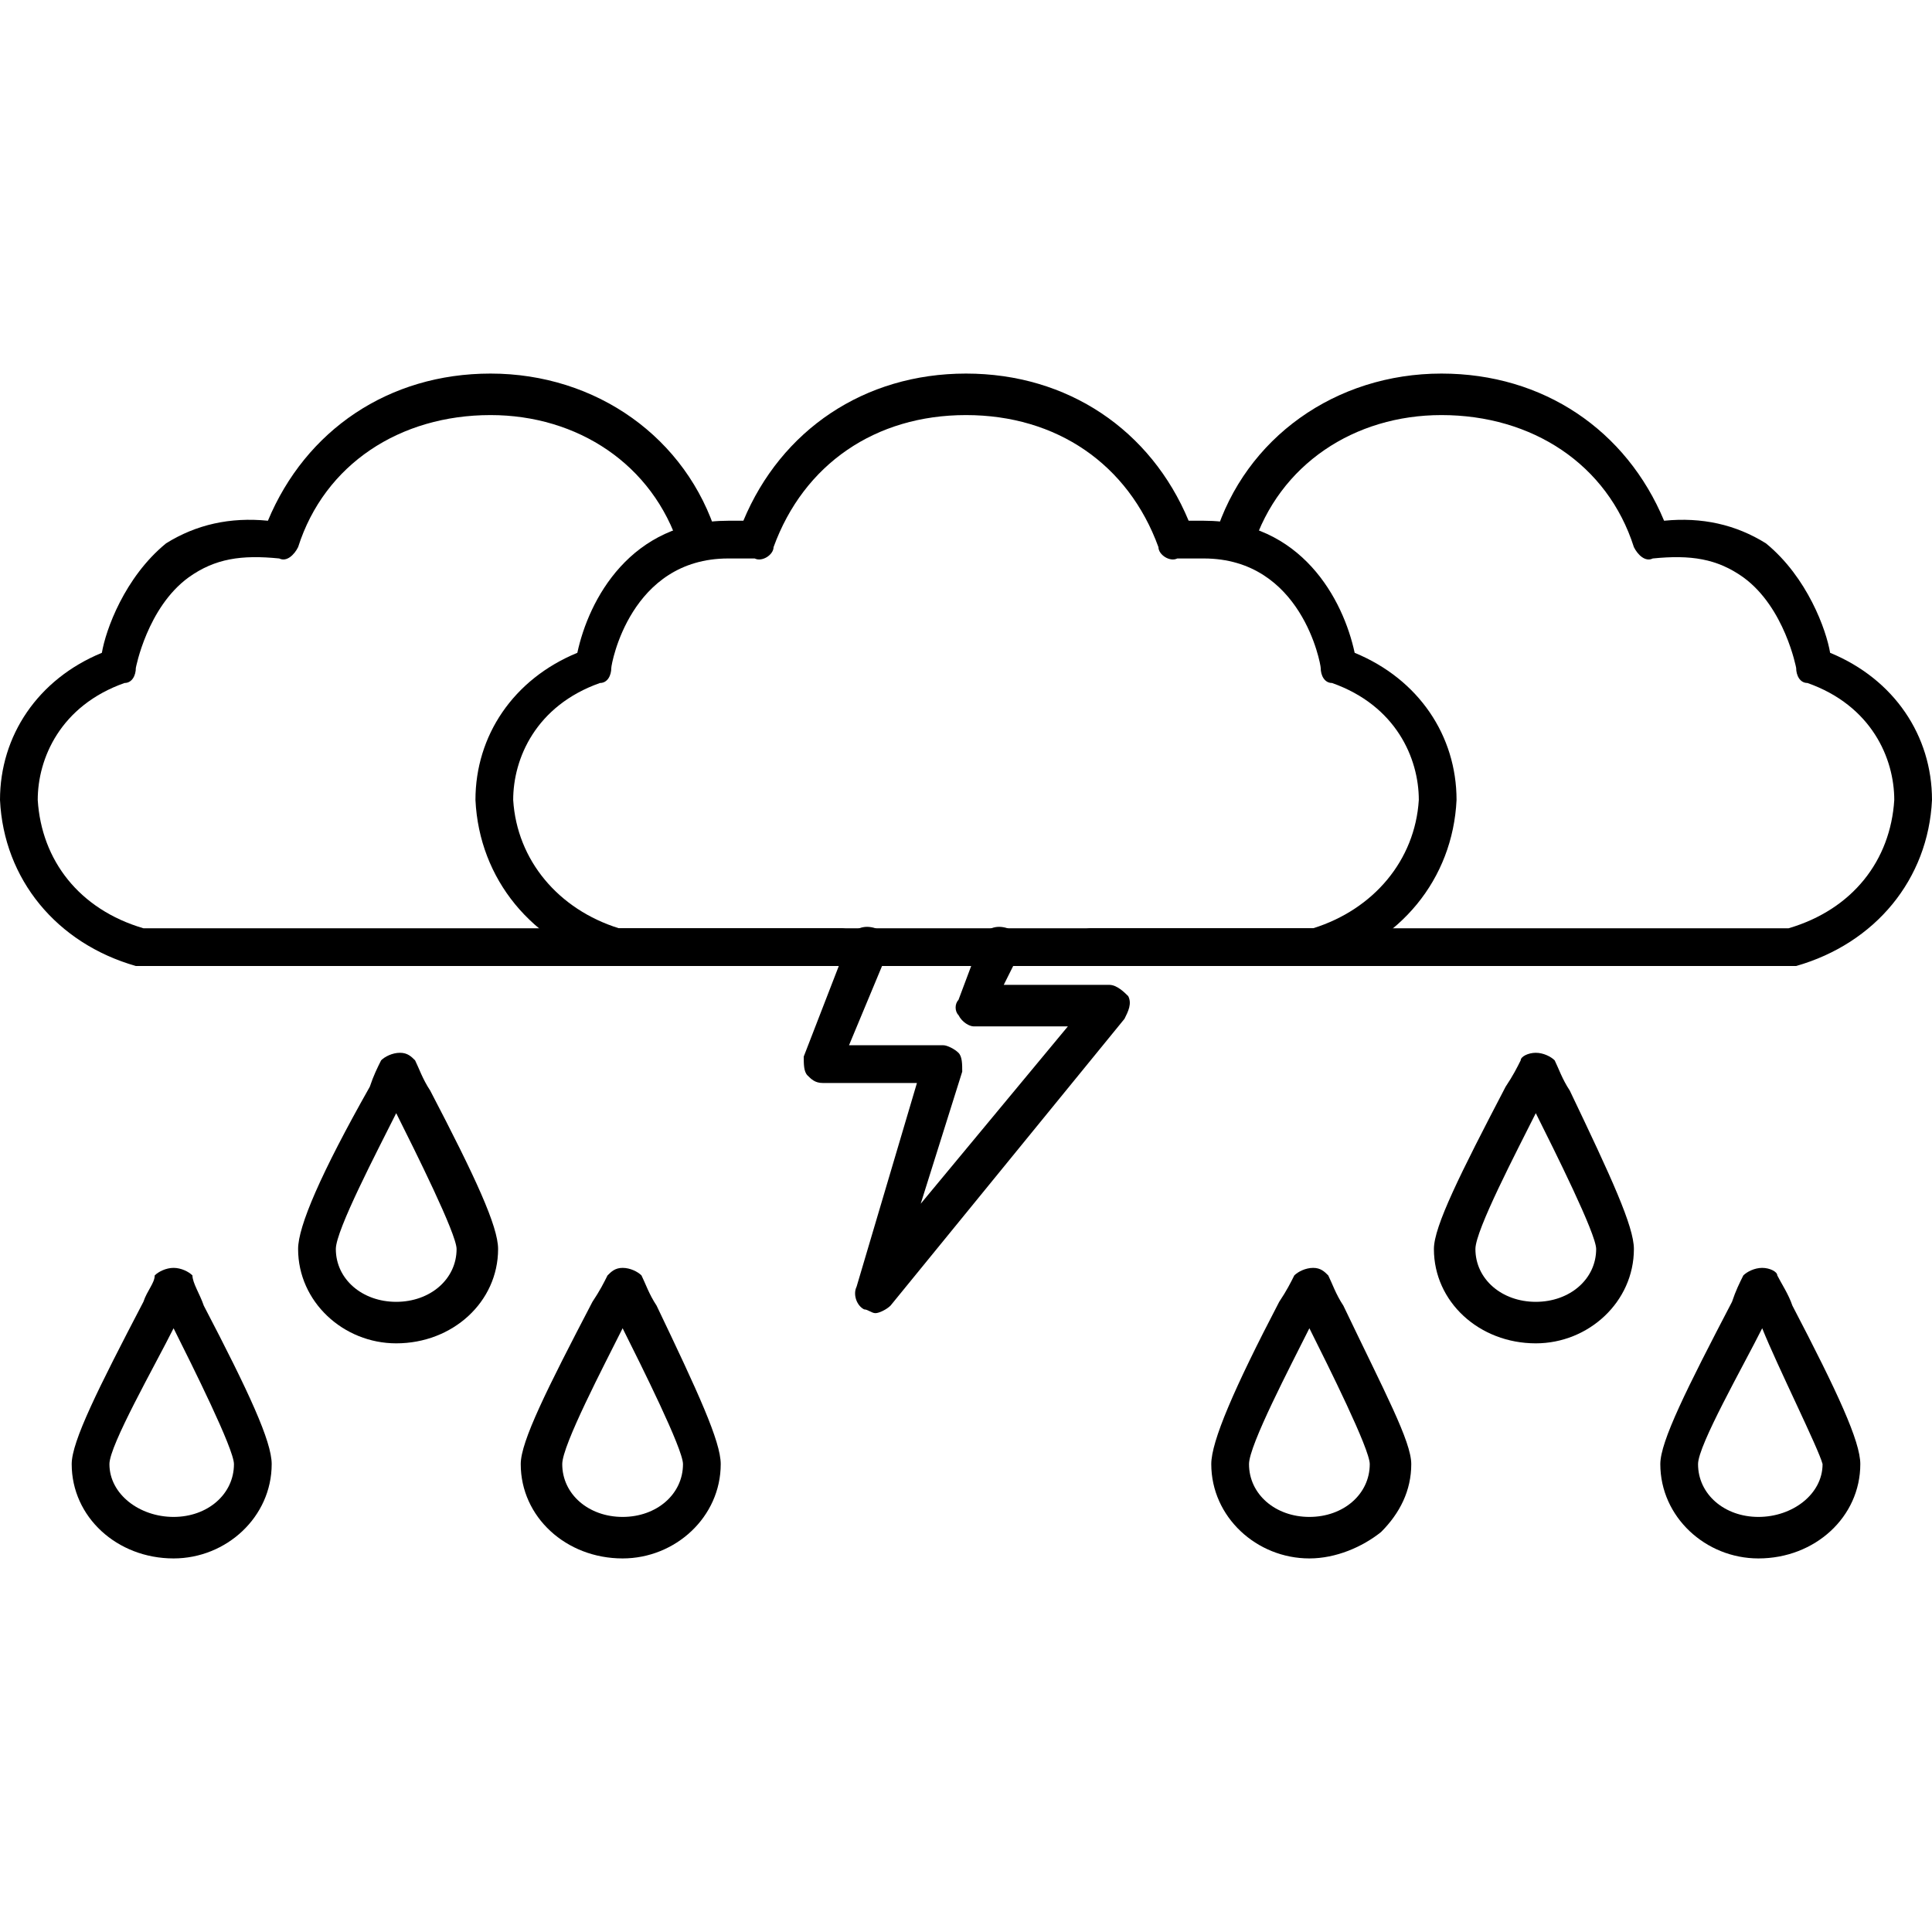 <?xml version="1.0" encoding="UTF-8"?>
<!DOCTYPE svg PUBLIC "-//W3C//DTD SVG 1.1//EN" "http://www.w3.org/Graphics/SVG/1.1/DTD/svg11.dtd">
<!-- Creator: CorelDRAW -->
<svg xmlns="http://www.w3.org/2000/svg" xml:space="preserve" width="512px" height="512px" version="1.1" style="shape-rendering:geometricPrecision; text-rendering:geometricPrecision; image-rendering:optimizeQuality; fill-rule:evenodd; clip-rule:evenodd"
viewBox="0 0 512 512"
 xmlns:xlink="http://www.w3.org/1999/xlink">
 <defs>
  <style type="text/css">
   <![CDATA[
    .fil0 {fill:black}
   ]]>
  </style>
 </defs>
 <g id="Layer_x0020_1">
  <g id="_180224760">
   <g>
    <g id="_180224856">
     <path class="fil0" d="M349 256l-186 0c0,0 -1,0 -1,0 -21,-6 -35,-23 -36,-44 0,-17 10,-32 27,-39 3,-14 14,-35 40,-35 1,0 3,0 4,0 10,-24 32,-39 59,-39 27,0 49,15 59,39 1,0 3,0 4,0 26,0 37,21 40,35 17,7 27,22 27,39 -1,21 -15,38 -36,44 0,0 -1,0 -1,0zm-185 -10l184 0c16,-5 27,-18 28,-34 0,-11 -6,-25 -23,-31 -2,0 -3,-2 -3,-4 0,-1 -5,-29 -31,-29 -2,0 -4,0 -7,0 -2,1 -5,-1 -5,-3 -8,-22 -27,-35 -51,-35 -24,0 -43,13 -51,35 0,2 -3,4 -5,3 -3,0 -5,0 -7,0 -26,0 -31,28 -31,29 0,2 -1,4 -3,4 -17,6 -23,20 -23,31 1,16 12,29 28,34z"/>
    </g>
    <g id="_180225768">
     <path class="fil0" d="M232 348c-1,0 -2,-1 -3,-1 -2,-1 -3,-4 -2,-6l16 -54 -25 0c-2,0 -3,-1 -4,-2 -1,-1 -1,-3 -1,-5l12 -31c1,-3 4,-4 7,-3 2,1 4,4 3,7l-10 24 25 0c1,0 3,1 4,2 1,1 1,3 1,5l-11 35 39 -47 -25 0c-1,0 -3,-1 -4,-3 -1,-1 -1,-3 0,-4l6 -16c1,-3 4,-4 7,-3 2,1 4,4 3,7l-4 8 28 0c2,0 4,2 5,3 1,2 0,4 -1,6l-62 76c-1,1 -3,2 -4,2z"/>
    </g>
    <g id="_180225816">
     <path class="fil0" d="M475 256l-186 0c-2,0 -5,-2 -5,-5 0,-3 3,-5 5,-5l185 0c17,-5 27,-18 28,-34 0,-11 -6,-25 -23,-31 -2,0 -3,-2 -3,-4 0,0 -3,-16 -14,-24 -7,-5 -14,-6 -24,-5 -2,1 -4,-1 -5,-3 -7,-22 -27,-35 -51,-35 -23,0 -43,13 -50,35 -1,3 -4,4 -7,3 -3,-1 -4,-4 -3,-6 8,-26 32,-43 60,-43 0,0 0,0 0,0 27,0 49,15 59,39 10,-1 19,1 27,6 11,9 16,23 17,29 17,7 27,22 27,39 -1,21 -15,38 -36,44 0,0 -1,0 -1,0z"/>
    </g>
    <g id="_180225984">
     <path class="fil0" d="M223 256l-186 0c0,0 -1,0 -1,0 -21,-6 -35,-23 -36,-44 0,-17 10,-32 27,-39 1,-6 6,-20 17,-29 8,-5 17,-7 27,-6 10,-24 32,-39 59,-39 28,0 52,17 60,43 1,2 0,5 -3,6 -3,1 -6,0 -7,-3 -7,-22 -27,-35 -50,-35 -24,0 -44,13 -51,35 -1,2 -3,4 -5,3 -10,-1 -17,0 -24,5 -11,8 -14,24 -14,24 0,2 -1,4 -3,4 -17,6 -23,20 -23,31 1,16 11,29 28,34l185 0c2,0 5,2 5,5 0,3 -3,5 -5,5z"/>
    </g>
    <g>
     <g>
      <g id="_180226152">
       <path class="fil0" d="M407 356c-15,0 -27,-11 -27,-25 0,-6 7,-20 19,-43 2,-3 3,-5 4,-7 0,-1 2,-2 4,-2 2,0 4,1 5,2 1,2 2,5 4,8 11,23 17,36 17,42 0,14 -12,25 -26,25zm0 -61c-5,10 -16,31 -16,36 0,8 7,14 16,14 9,0 16,-6 16,-14 0,-4 -11,-26 -16,-36z"/>
      </g>
      <g id="_180226224">
       <path class="fil0" d="M466 413c-14,0 -26,-11 -26,-25 0,-6 7,-20 19,-43 1,-3 2,-5 3,-7 1,-1 3,-2 5,-2 0,0 0,0 0,0 2,0 4,1 4,2 1,2 3,5 4,8 12,23 18,36 18,42 0,14 -12,25 -27,25zm1 -61c-5,10 -17,31 -17,36 0,8 7,14 16,14 9,0 17,-6 17,-14 -1,-4 -12,-26 -16,-36z"/>
      </g>
      <g id="_180224784">
       <path class="fil0" d="M347 413c-14,0 -26,-11 -26,-25 0,-6 6,-20 18,-43 2,-3 3,-5 4,-7 1,-1 3,-2 5,-2 0,0 0,0 0,0 2,0 3,1 4,2 1,2 2,5 4,8 11,23 18,36 18,42 0,7 -3,13 -8,18 -5,4 -12,7 -19,7zm0 -61c-5,10 -16,31 -16,36 0,8 7,14 16,14 9,0 16,-6 16,-14 0,-4 -11,-26 -16,-36z"/>
      </g>
     </g>
     <g>
      <g id="_180224256">
       <path class="fil0" d="M105 356c-14,0 -26,-11 -26,-25 0,-6 6,-20 19,-43 1,-3 2,-5 3,-7 1,-1 3,-2 5,-2 2,0 3,1 4,2 1,2 2,5 4,8 12,23 18,36 18,42 0,14 -12,25 -27,25zm0 -61c-5,10 -16,31 -16,36 0,8 7,14 16,14 9,0 16,-6 16,-14 0,-4 -11,-26 -16,-36z"/>
      </g>
      <g id="_180224136">
       <path class="fil0" d="M165 413c-15,0 -27,-11 -27,-25 0,-6 7,-20 19,-43 2,-3 3,-5 4,-7 1,-1 2,-2 4,-2 2,0 4,1 5,2 1,2 2,5 4,8 11,23 17,36 17,42 0,14 -12,25 -26,25zm0 -61c-5,10 -16,31 -16,36 0,8 7,14 16,14 9,0 16,-6 16,-14 0,-4 -11,-26 -16,-36z"/>
      </g>
      <g id="_180224712">
       <path class="fil0" d="M46 413c-15,0 -27,-11 -27,-25 0,-6 7,-20 19,-43 1,-3 3,-5 3,-7 1,-1 3,-2 5,-2 2,0 4,1 5,2 0,2 2,5 3,8 12,23 18,36 18,42 0,14 -12,25 -26,25zm0 -61c-5,10 -17,31 -17,36 0,8 8,14 17,14 9,0 16,-6 16,-14 0,-4 -11,-26 -16,-36z"/>
      </g>
     </g>
    </g>
   </g>
  </g>
 </g>
</svg>
